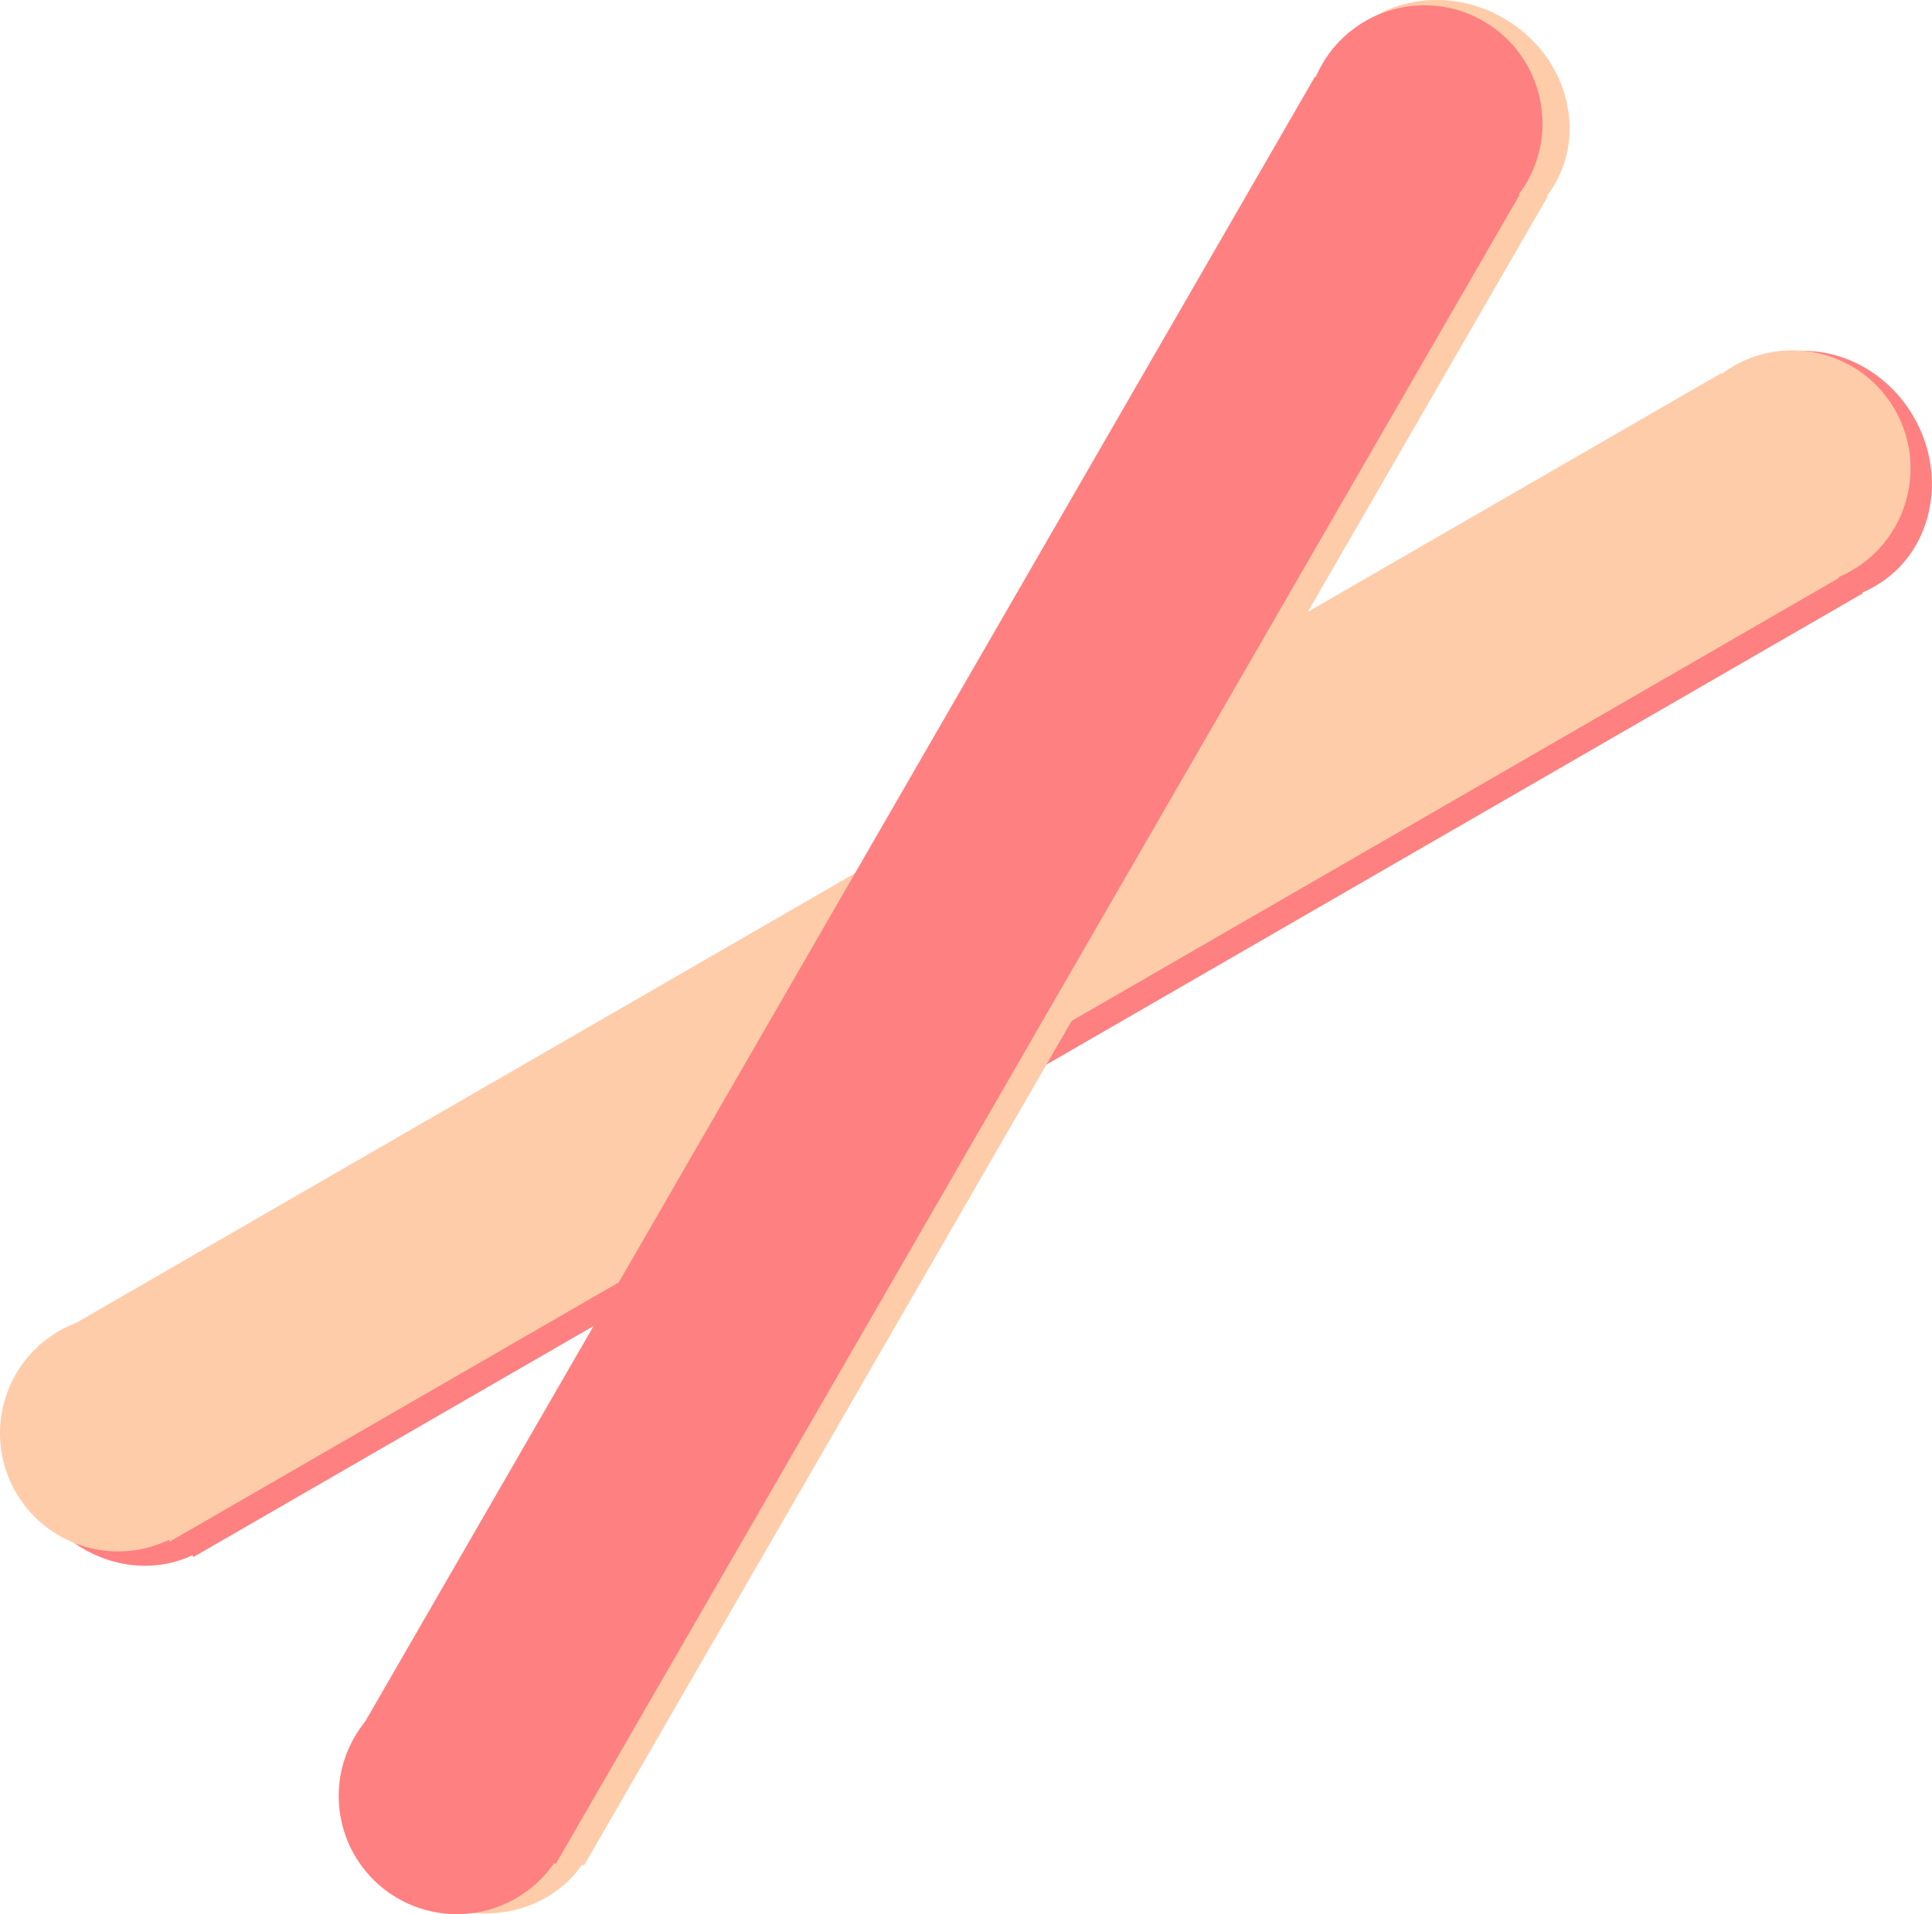 <?xml version="1.0" encoding="UTF-8" standalone="no"?>
<!-- Created with Inkscape (http://www.inkscape.org/) -->

<svg
   width="80.639mm"
   height="79.904mm"
   viewBox="0 0 80.639 79.904"
   version="1.1"
   id="svg5"
   inkscape:version="1.1 (c4e8f9e, 2021-05-24)"
   sodipodi:docname="emery.svg"
   xmlns:inkscape="http://www.inkscape.org/namespaces/inkscape"
   xmlns:sodipodi="http://sodipodi.sourceforge.net/DTD/sodipodi-0.dtd"
   xmlns="http://www.w3.org/2000/svg"
   xmlns:svg="http://www.w3.org/2000/svg">
  <sodipodi:namedview
     id="namedview7"
     pagecolor="#ffffff"
     bordercolor="#666666"
     borderopacity="1.0"
     inkscape:pageshadow="2"
     inkscape:pageopacity="0.0"
     inkscape:pagecheckerboard="0"
     inkscape:document-units="mm"
     showgrid="false"
     inkscape:zoom="0.95169365"
     inkscape:cx="145.53002"
     inkscape:cy="195.96642"
     inkscape:window-width="1676"
     inkscape:window-height="935"
     inkscape:window-x="0"
     inkscape:window-y="23"
     inkscape:window-maximized="0"
     inkscape:current-layer="layer1" />
  <defs
     id="defs2" />
  <g
     inkscape:label="Layer 1"
     inkscape:groupmode="layer"
     id="layer1"
     transform="translate(-0.429,-0.393)">
    <g
       id="g1128"
       transform="rotate(-30,10.319,174.232)">
      <g
         id="g966"
         style="fill:#ff8080"
         transform="matrix(1,0,0,1.078,30.031,53.55)">
        <rect
           id="rect960"
           width="80.462"
           height="9.861"
           x="33.131"
           y="13.805"
           style="fill:#ff8080;stroke-width:0.265" />
        <circle
           style="fill:#ff8080;stroke-width:0.265"
           id="circle962"
           cx="114.185"
           cy="18.735"
           r="4.93" />
        <circle
           style="fill:#ff8080;stroke-width:0.265"
           id="circle964"
           cx="33.526"
           cy="18.673"
           r="4.93" />
      </g>
      <g
         id="g974"
         style="fill:#ffccaa"
         transform="translate(29.502,54.344)">
        <rect
           id="rect968"
           width="80.462"
           height="9.861"
           x="33.131"
           y="13.805"
           style="fill:#ffccaa;stroke-width:0.265" />
        <circle
           style="fill:#ffccaa;stroke-width:0.265"
           id="circle970"
           cx="114.185"
           cy="18.735"
           r="4.93" />
        <circle
           style="fill:#ffccaa;stroke-width:0.265"
           id="circle972"
           cx="33.526"
           cy="18.673"
           r="4.93" />
      </g>
    </g>
    <g
       id="g958"
       transform="rotate(-60,76.261,58.183)">
      <g
         id="g632"
         style="fill:#ffccaa"
         transform="matrix(1,0,0,1.078,0,-1.852)">
        <rect
           id="rect143"
           width="80.462"
           height="9.861"
           x="33.131"
           y="13.805"
           style="fill:#ffccaa;stroke-width:0.265" />
        <circle
           style="fill:#ffccaa;stroke-width:0.265"
           id="path445"
           cx="114.185"
           cy="18.735"
           r="4.93" />
        <circle
           style="fill:#ffccaa;stroke-width:0.265"
           id="path445-2"
           cx="33.526"
           cy="18.673"
           r="4.93" />
      </g>
      <g
         id="use634"
         style="fill:#ff8080"
         transform="translate(-0.529,-1.058)">
        <rect
           id="rect754"
           width="80.462"
           height="9.861"
           x="33.131"
           y="13.805"
           style="fill:#ff8080;stroke-width:0.265" />
        <circle
           style="fill:#ff8080;stroke-width:0.265"
           id="circle756"
           cx="114.185"
           cy="18.735"
           r="4.93" />
        <circle
           style="fill:#ff8080;stroke-width:0.265"
           id="circle758"
           cx="33.526"
           cy="18.673"
           r="4.93" />
      </g>
    </g>
  </g>
</svg>
